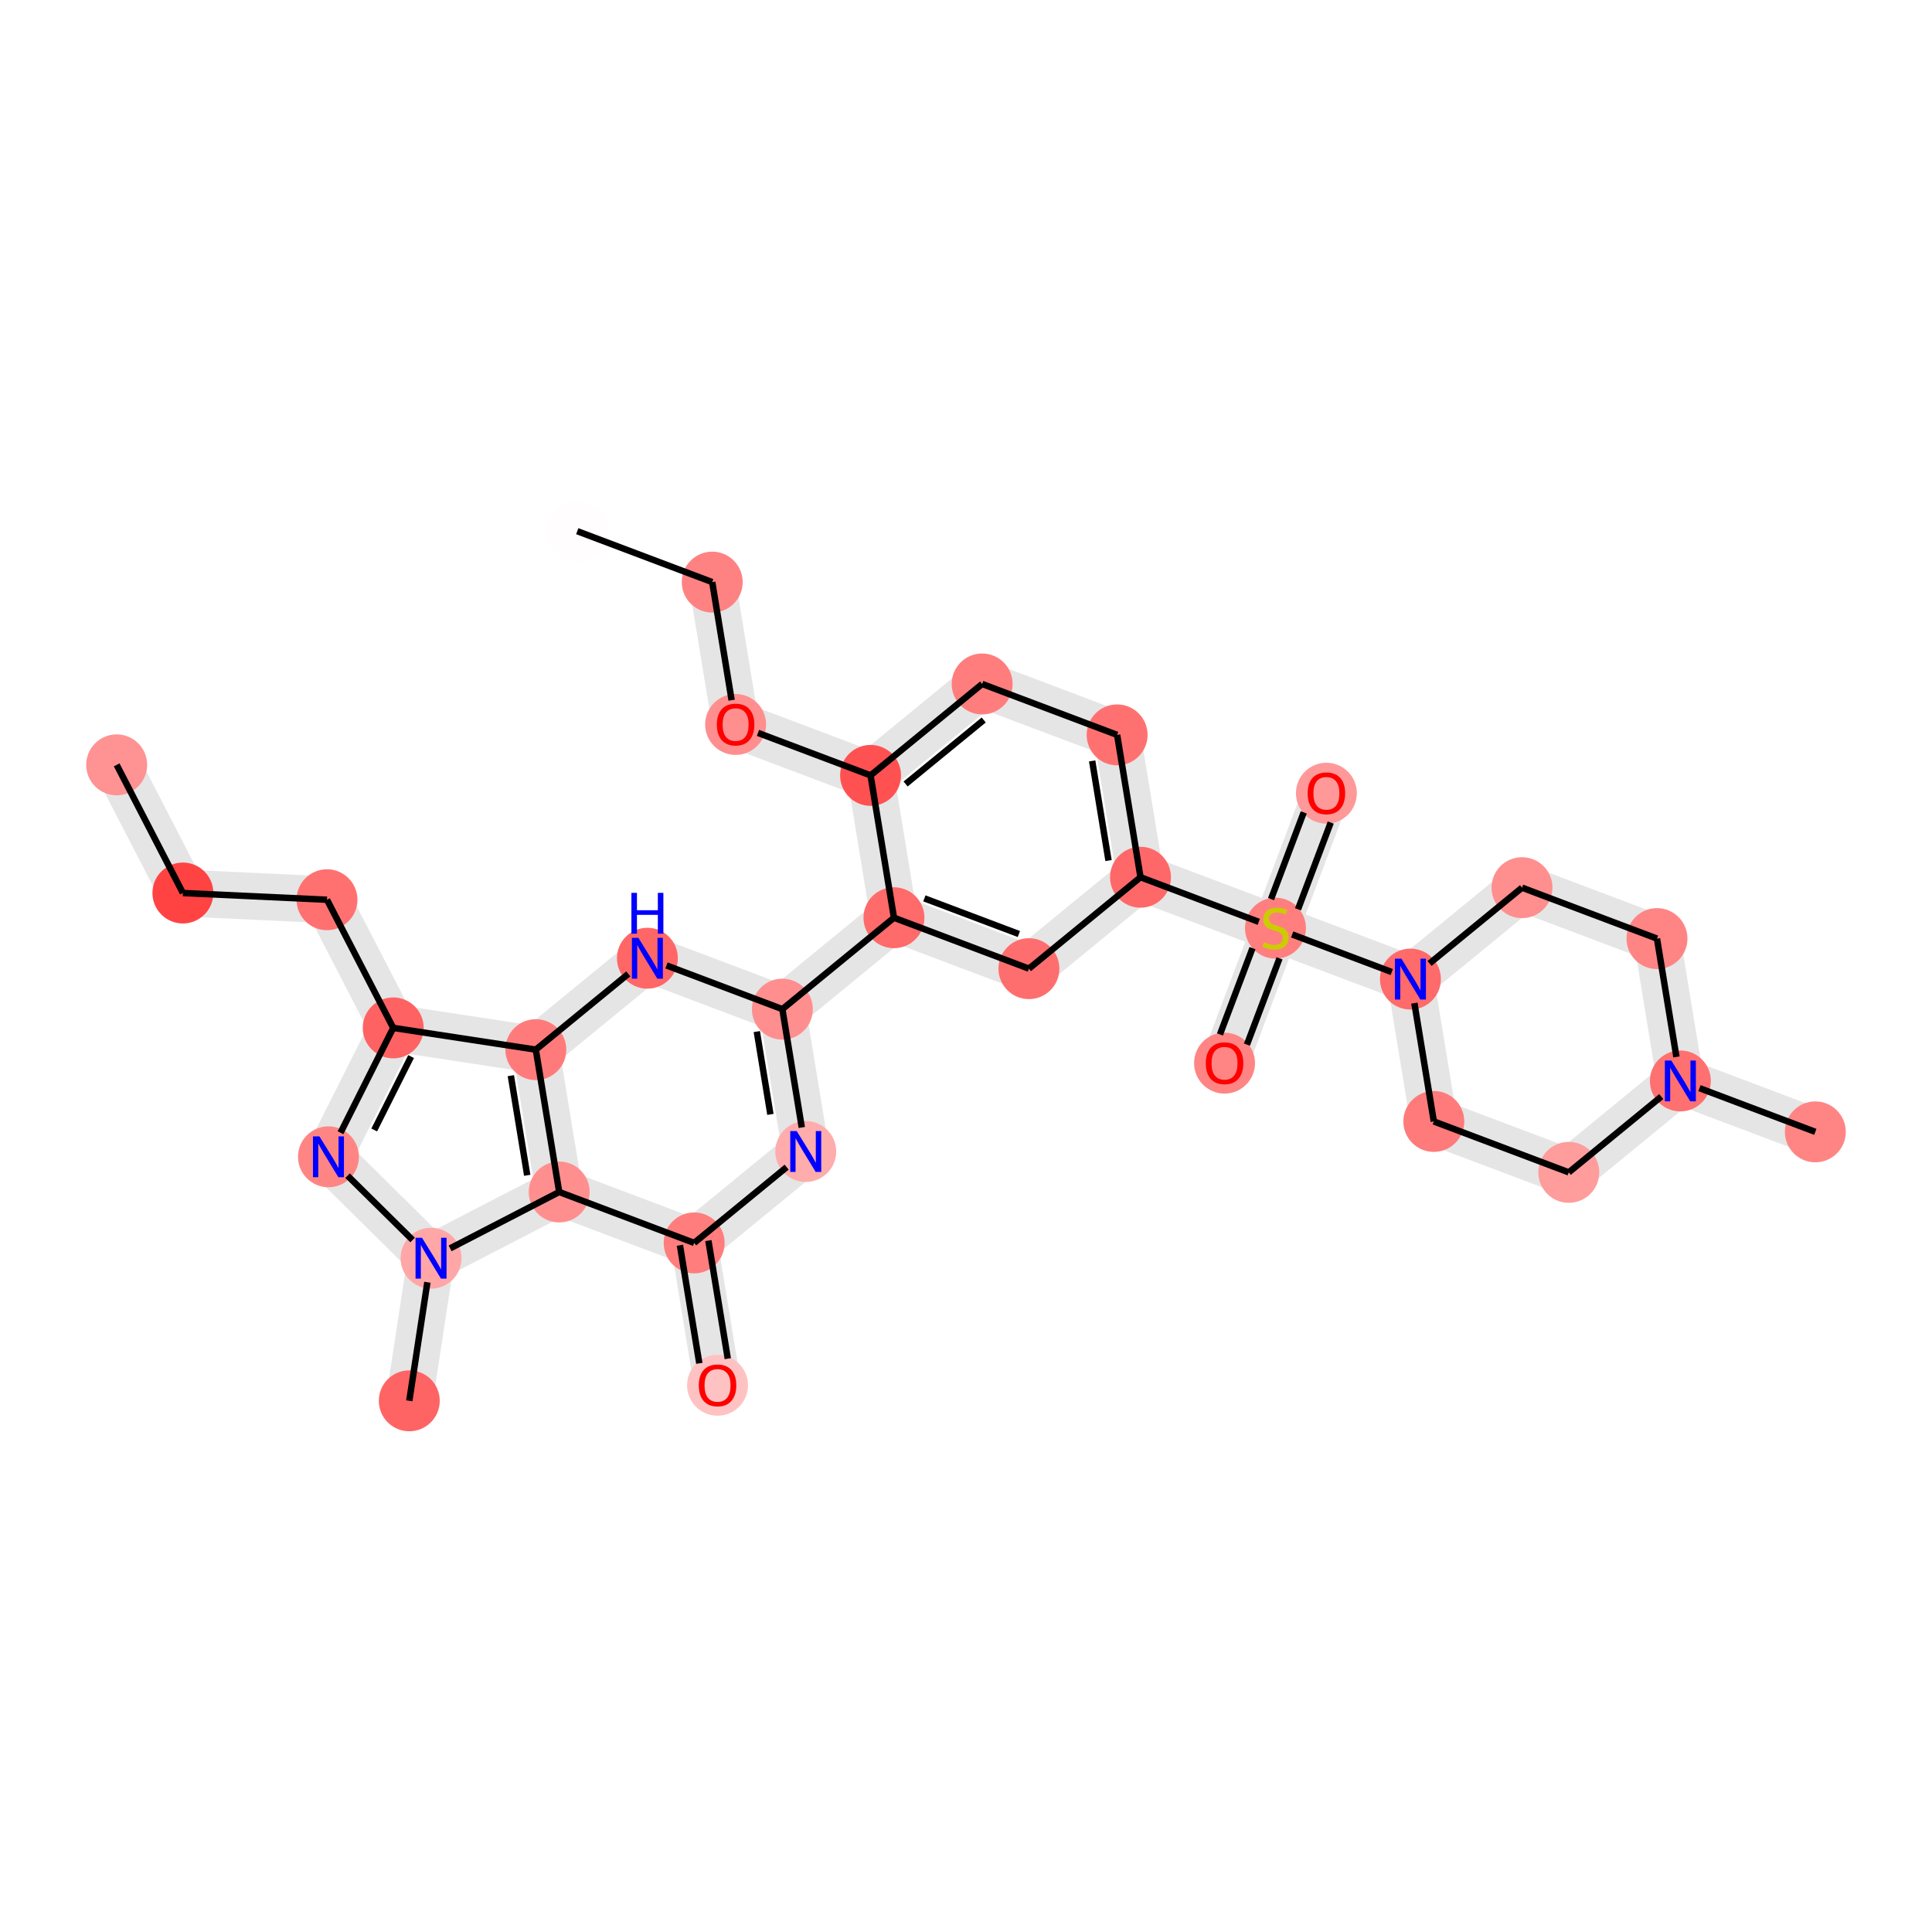 <?xml version='1.0' encoding='iso-8859-1'?>
<svg version='1.1' baseProfile='full'
              xmlns='http://www.w3.org/2000/svg'
                      xmlns:rdkit='http://www.rdkit.org/xml'
                      xmlns:xlink='http://www.w3.org/1999/xlink'
                  xml:space='preserve'
width='600px' height='600px' viewBox='0 0 600 600'>
<!-- END OF HEADER -->
<rect style='opacity:1.0;fill:#FFFFFF;stroke:none' width='600' height='600' x='0' y='0'> </rect>
<path d='M 30.661,240.411 L 51.227,280.211 L 62.37,274.453 L 41.804,234.653 Z' style='fill:#E5E5E5;fill-rule:evenodd;fill-opacity:1;stroke:#E5E5E5;stroke-width:2.0px;stroke-linecap:butt;stroke-linejoin:miter;stroke-opacity:1;' />
<path d='M 56.506,283.597 L 101.257,285.686 L 101.842,273.156 L 57.091,271.067 Z' style='fill:#E5E5E5;fill-rule:evenodd;fill-opacity:1;stroke:#E5E5E5;stroke-width:2.0px;stroke-linecap:butt;stroke-linejoin:miter;stroke-opacity:1;' />
<path d='M 95.977,282.3 L 116.543,322.1 L 127.687,316.342 L 107.121,276.542 Z' style='fill:#E5E5E5;fill-rule:evenodd;fill-opacity:1;stroke:#E5E5E5;stroke-width:2.0px;stroke-linecap:butt;stroke-linejoin:miter;stroke-opacity:1;' />
<path d='M 116.511,316.405 L 96.4,356.437 L 107.609,362.068 L 127.72,322.036 Z' style='fill:#E5E5E5;fill-rule:evenodd;fill-opacity:1;stroke:#E5E5E5;stroke-width:2.0px;stroke-linecap:butt;stroke-linejoin:miter;stroke-opacity:1;' />
<path d='M 97.595,363.713 L 129.454,395.209 L 138.273,386.289 L 106.414,354.793 Z' style='fill:#E5E5E5;fill-rule:evenodd;fill-opacity:1;stroke:#E5E5E5;stroke-width:2.0px;stroke-linecap:butt;stroke-linejoin:miter;stroke-opacity:1;' />
<path d='M 127.663,389.803 L 120.908,434.09 L 133.308,435.982 L 140.063,391.695 Z' style='fill:#E5E5E5;fill-rule:evenodd;fill-opacity:1;stroke:#E5E5E5;stroke-width:2.0px;stroke-linecap:butt;stroke-linejoin:miter;stroke-opacity:1;' />
<path d='M 136.742,396.321 L 176.542,375.755 L 170.784,364.611 L 130.984,385.177 Z' style='fill:#E5E5E5;fill-rule:evenodd;fill-opacity:1;stroke:#E5E5E5;stroke-width:2.0px;stroke-linecap:butt;stroke-linejoin:miter;stroke-opacity:1;' />
<path d='M 171.449,376.051 L 213.363,391.867 L 217.792,380.131 L 175.877,364.315 Z' style='fill:#E5E5E5;fill-rule:evenodd;fill-opacity:1;stroke:#E5E5E5;stroke-width:2.0px;stroke-linecap:butt;stroke-linejoin:miter;stroke-opacity:1;' />
<path d='M 209.389,387.015 L 216.649,431.222 L 229.027,429.189 L 221.767,384.982 Z' style='fill:#E5E5E5;fill-rule:evenodd;fill-opacity:1;stroke:#E5E5E5;stroke-width:2.0px;stroke-linecap:butt;stroke-linejoin:miter;stroke-opacity:1;' />
<path d='M 219.552,390.85 L 254.206,362.459 L 246.257,352.756 L 211.603,381.147 Z' style='fill:#E5E5E5;fill-rule:evenodd;fill-opacity:1;stroke:#E5E5E5;stroke-width:2.0px;stroke-linecap:butt;stroke-linejoin:miter;stroke-opacity:1;' />
<path d='M 256.421,356.591 L 249.16,312.384 L 236.782,314.417 L 244.043,358.624 Z' style='fill:#E5E5E5;fill-rule:evenodd;fill-opacity:1;stroke:#E5E5E5;stroke-width:2.0px;stroke-linecap:butt;stroke-linejoin:miter;stroke-opacity:1;' />
<path d='M 246.946,318.252 L 281.6,289.861 L 273.65,280.157 L 238.996,308.549 Z' style='fill:#E5E5E5;fill-rule:evenodd;fill-opacity:1;stroke:#E5E5E5;stroke-width:2.0px;stroke-linecap:butt;stroke-linejoin:miter;stroke-opacity:1;' />
<path d='M 275.411,290.877 L 317.326,306.693 L 321.754,294.957 L 279.839,279.141 Z' style='fill:#E5E5E5;fill-rule:evenodd;fill-opacity:1;stroke:#E5E5E5;stroke-width:2.0px;stroke-linecap:butt;stroke-linejoin:miter;stroke-opacity:1;' />
<path d='M 323.515,305.676 L 358.169,277.285 L 350.219,267.582 L 315.565,295.973 Z' style='fill:#E5E5E5;fill-rule:evenodd;fill-opacity:1;stroke:#E5E5E5;stroke-width:2.0px;stroke-linecap:butt;stroke-linejoin:miter;stroke-opacity:1;' />
<path d='M 351.98,278.301 L 393.894,294.117 L 398.323,282.381 L 356.408,266.565 Z' style='fill:#E5E5E5;fill-rule:evenodd;fill-opacity:1;stroke:#E5E5E5;stroke-width:2.0px;stroke-linecap:butt;stroke-linejoin:miter;stroke-opacity:1;' />
<path d='M 401.977,290.463 L 417.792,248.548 L 406.056,244.12 L 390.24,286.035 Z' style='fill:#E5E5E5;fill-rule:evenodd;fill-opacity:1;stroke:#E5E5E5;stroke-width:2.0px;stroke-linecap:butt;stroke-linejoin:miter;stroke-opacity:1;' />
<path d='M 390.24,286.035 L 374.425,327.949 L 386.161,332.378 L 401.977,290.463 Z' style='fill:#E5E5E5;fill-rule:evenodd;fill-opacity:1;stroke:#E5E5E5;stroke-width:2.0px;stroke-linecap:butt;stroke-linejoin:miter;stroke-opacity:1;' />
<path d='M 393.894,294.117 L 435.809,309.932 L 440.237,298.196 L 398.323,282.381 Z' style='fill:#E5E5E5;fill-rule:evenodd;fill-opacity:1;stroke:#E5E5E5;stroke-width:2.0px;stroke-linecap:butt;stroke-linejoin:miter;stroke-opacity:1;' />
<path d='M 431.834,305.081 L 439.095,349.288 L 451.473,347.255 L 444.212,303.048 Z' style='fill:#E5E5E5;fill-rule:evenodd;fill-opacity:1;stroke:#E5E5E5;stroke-width:2.0px;stroke-linecap:butt;stroke-linejoin:miter;stroke-opacity:1;' />
<path d='M 443.07,354.139 L 484.984,369.955 L 489.413,358.219 L 447.498,342.403 Z' style='fill:#E5E5E5;fill-rule:evenodd;fill-opacity:1;stroke:#E5E5E5;stroke-width:2.0px;stroke-linecap:butt;stroke-linejoin:miter;stroke-opacity:1;' />
<path d='M 491.173,368.939 L 525.827,340.547 L 517.878,330.844 L 483.224,359.235 Z' style='fill:#E5E5E5;fill-rule:evenodd;fill-opacity:1;stroke:#E5E5E5;stroke-width:2.0px;stroke-linecap:butt;stroke-linejoin:miter;stroke-opacity:1;' />
<path d='M 519.639,341.564 L 561.553,357.379 L 565.982,345.643 L 524.067,329.828 Z' style='fill:#E5E5E5;fill-rule:evenodd;fill-opacity:1;stroke:#E5E5E5;stroke-width:2.0px;stroke-linecap:butt;stroke-linejoin:miter;stroke-opacity:1;' />
<path d='M 528.042,334.679 L 520.781,290.472 L 508.403,292.505 L 515.664,336.712 Z' style='fill:#E5E5E5;fill-rule:evenodd;fill-opacity:1;stroke:#E5E5E5;stroke-width:2.0px;stroke-linecap:butt;stroke-linejoin:miter;stroke-opacity:1;' />
<path d='M 516.806,285.621 L 474.892,269.805 L 470.463,281.541 L 512.378,297.357 Z' style='fill:#E5E5E5;fill-rule:evenodd;fill-opacity:1;stroke:#E5E5E5;stroke-width:2.0px;stroke-linecap:butt;stroke-linejoin:miter;stroke-opacity:1;' />
<path d='M 360.383,271.417 L 353.122,227.21 L 340.744,229.243 L 348.005,273.45 Z' style='fill:#E5E5E5;fill-rule:evenodd;fill-opacity:1;stroke:#E5E5E5;stroke-width:2.0px;stroke-linecap:butt;stroke-linejoin:miter;stroke-opacity:1;' />
<path d='M 349.147,222.358 L 307.233,206.543 L 302.804,218.279 L 344.719,234.094 Z' style='fill:#E5E5E5;fill-rule:evenodd;fill-opacity:1;stroke:#E5E5E5;stroke-width:2.0px;stroke-linecap:butt;stroke-linejoin:miter;stroke-opacity:1;' />
<path d='M 301.044,207.559 L 266.39,235.95 L 274.339,245.654 L 308.993,217.262 Z' style='fill:#E5E5E5;fill-rule:evenodd;fill-opacity:1;stroke:#E5E5E5;stroke-width:2.0px;stroke-linecap:butt;stroke-linejoin:miter;stroke-opacity:1;' />
<path d='M 272.579,234.934 L 230.664,219.118 L 226.235,230.854 L 268.15,246.67 Z' style='fill:#E5E5E5;fill-rule:evenodd;fill-opacity:1;stroke:#E5E5E5;stroke-width:2.0px;stroke-linecap:butt;stroke-linejoin:miter;stroke-opacity:1;' />
<path d='M 234.639,223.97 L 227.378,179.763 L 215,181.796 L 222.261,226.003 Z' style='fill:#E5E5E5;fill-rule:evenodd;fill-opacity:1;stroke:#E5E5E5;stroke-width:2.0px;stroke-linecap:butt;stroke-linejoin:miter;stroke-opacity:1;' />
<path d='M 245.185,307.532 L 203.27,291.717 L 198.842,303.453 L 240.757,319.268 Z' style='fill:#E5E5E5;fill-rule:evenodd;fill-opacity:1;stroke:#E5E5E5;stroke-width:2.0px;stroke-linecap:butt;stroke-linejoin:miter;stroke-opacity:1;' />
<path d='M 197.081,292.733 L 162.427,321.125 L 170.377,330.828 L 205.031,302.436 Z' style='fill:#E5E5E5;fill-rule:evenodd;fill-opacity:1;stroke:#E5E5E5;stroke-width:2.0px;stroke-linecap:butt;stroke-linejoin:miter;stroke-opacity:1;' />
<path d='M 167.348,319.776 L 123.061,313.021 L 121.169,325.421 L 165.456,332.176 Z' style='fill:#E5E5E5;fill-rule:evenodd;fill-opacity:1;stroke:#E5E5E5;stroke-width:2.0px;stroke-linecap:butt;stroke-linejoin:miter;stroke-opacity:1;' />
<path d='M 160.213,326.993 L 167.474,371.2 L 179.852,369.167 L 172.591,324.96 Z' style='fill:#E5E5E5;fill-rule:evenodd;fill-opacity:1;stroke:#E5E5E5;stroke-width:2.0px;stroke-linecap:butt;stroke-linejoin:miter;stroke-opacity:1;' />
<path d='M 264.175,241.818 L 271.436,286.025 L 283.814,283.992 L 276.553,239.785 Z' style='fill:#E5E5E5;fill-rule:evenodd;fill-opacity:1;stroke:#E5E5E5;stroke-width:2.0px;stroke-linecap:butt;stroke-linejoin:miter;stroke-opacity:1;' />
<path d='M 468.703,270.821 L 434.048,299.213 L 441.998,308.916 L 476.652,280.525 Z' style='fill:#E5E5E5;fill-rule:evenodd;fill-opacity:1;stroke:#E5E5E5;stroke-width:2.0px;stroke-linecap:butt;stroke-linejoin:miter;stroke-opacity:1;' />
<ellipse cx='36.233' cy='237.532' rx='8.96' ry='8.96'  style='fill:#FF9292;fill-rule:evenodd;stroke:#FF9292;stroke-width:1.0px;stroke-linecap:butt;stroke-linejoin:miter;stroke-opacity:1' />
<ellipse cx='250.232' cy='357.607' rx='8.96' ry='8.96'  style='fill:#FFACAC;fill-rule:evenodd;stroke:#FFACAC;stroke-width:1.0px;stroke-linecap:butt;stroke-linejoin:miter;stroke-opacity:1' />
<ellipse cx='277.625' cy='285.009' rx='8.96' ry='8.96'  style='fill:#FF6A6A;fill-rule:evenodd;stroke:#FF6A6A;stroke-width:1.0px;stroke-linecap:butt;stroke-linejoin:miter;stroke-opacity:1' />
<ellipse cx='346.933' cy='228.226' rx='8.96' ry='8.96'  style='fill:#FF7171;fill-rule:evenodd;stroke:#FF7171;stroke-width:1.0px;stroke-linecap:butt;stroke-linejoin:miter;stroke-opacity:1' />
<ellipse cx='438.023' cy='304.064' rx='8.96' ry='8.96'  style='fill:#FF6A6A;fill-rule:evenodd;stroke:#FF6A6A;stroke-width:1.0px;stroke-linecap:butt;stroke-linejoin:miter;stroke-opacity:1' />
<ellipse cx='201.056' cy='297.585' rx='8.96' ry='8.96'  style='fill:#FF6767;fill-rule:evenodd;stroke:#FF6767;stroke-width:1.0px;stroke-linecap:butt;stroke-linejoin:miter;stroke-opacity:1' />
<ellipse cx='122.115' cy='319.221' rx='8.96' ry='8.96'  style='fill:#FF6262;fill-rule:evenodd;stroke:#FF6262;stroke-width:1.0px;stroke-linecap:butt;stroke-linejoin:miter;stroke-opacity:1' />
<ellipse cx='228.45' cy='224.986' rx='8.96' ry='8.96'  style='fill:#FF8E8E;fill-rule:evenodd;stroke:#FF8E8E;stroke-width:1.0px;stroke-linecap:butt;stroke-linejoin:miter;stroke-opacity:1' />
<ellipse cx='305.018' cy='212.411' rx='8.96' ry='8.96'  style='fill:#FF7D7D;fill-rule:evenodd;stroke:#FF7D7D;stroke-width:1.0px;stroke-linecap:butt;stroke-linejoin:miter;stroke-opacity:1' />
<ellipse cx='102.005' cy='359.253' rx='8.96' ry='8.96'  style='fill:#FF8585;fill-rule:evenodd;stroke:#FF8585;stroke-width:1.0px;stroke-linecap:butt;stroke-linejoin:miter;stroke-opacity:1' />
<ellipse cx='380.293' cy='330.163' rx='8.96' ry='8.96'  style='fill:#FF8484;fill-rule:evenodd;stroke:#FF8484;stroke-width:1.0px;stroke-linecap:butt;stroke-linejoin:miter;stroke-opacity:1' />
<ellipse cx='563.767' cy='351.511' rx='8.96' ry='8.96'  style='fill:#FF8585;fill-rule:evenodd;stroke:#FF8585;stroke-width:1.0px;stroke-linecap:butt;stroke-linejoin:miter;stroke-opacity:1' />
<ellipse cx='472.677' cy='275.673' rx='8.96' ry='8.96'  style='fill:#FF8E8E;fill-rule:evenodd;stroke:#FF8E8E;stroke-width:1.0px;stroke-linecap:butt;stroke-linejoin:miter;stroke-opacity:1' />
<ellipse cx='222.838' cy='430.206' rx='8.96' ry='8.96'  style='fill:#FFC2C2;fill-rule:evenodd;stroke:#FFC2C2;stroke-width:1.0px;stroke-linecap:butt;stroke-linejoin:miter;stroke-opacity:1' />
<ellipse cx='521.853' cy='335.696' rx='8.96' ry='8.96'  style='fill:#FF7070;fill-rule:evenodd;stroke:#FF7070;stroke-width:1.0px;stroke-linecap:butt;stroke-linejoin:miter;stroke-opacity:1' />
<ellipse cx='166.402' cy='325.976' rx='8.96' ry='8.96'  style='fill:#FF7B7B;fill-rule:evenodd;stroke:#FF7B7B;stroke-width:1.0px;stroke-linecap:butt;stroke-linejoin:miter;stroke-opacity:1' />
<ellipse cx='133.863' cy='390.749' rx='8.96' ry='8.96'  style='fill:#FFA7A7;fill-rule:evenodd;stroke:#FFA7A7;stroke-width:1.0px;stroke-linecap:butt;stroke-linejoin:miter;stroke-opacity:1' />
<ellipse cx='127.108' cy='435.036' rx='8.96' ry='8.96'  style='fill:#FF6464;fill-rule:evenodd;stroke:#FF6464;stroke-width:1.0px;stroke-linecap:butt;stroke-linejoin:miter;stroke-opacity:1' />
<ellipse cx='179.274' cy='164.964' rx='8.96' ry='8.96'  style='fill:#FFFDFD;fill-rule:evenodd;stroke:#FFFDFD;stroke-width:1.0px;stroke-linecap:butt;stroke-linejoin:miter;stroke-opacity:1' />
<ellipse cx='396.109' cy='288.249' rx='8.96' ry='8.96'  style='fill:#FF7F7F;fill-rule:evenodd;stroke:#FF7F7F;stroke-width:1.0px;stroke-linecap:butt;stroke-linejoin:miter;stroke-opacity:1' />
<ellipse cx='319.54' cy='300.825' rx='8.96' ry='8.96'  style='fill:#FF6E6E;fill-rule:evenodd;stroke:#FF6E6E;stroke-width:1.0px;stroke-linecap:butt;stroke-linejoin:miter;stroke-opacity:1' />
<ellipse cx='221.189' cy='180.779' rx='8.96' ry='8.96'  style='fill:#FF8282;fill-rule:evenodd;stroke:#FF8282;stroke-width:1.0px;stroke-linecap:butt;stroke-linejoin:miter;stroke-opacity:1' />
<ellipse cx='101.549' cy='279.421' rx='8.96' ry='8.96'  style='fill:#FF7171;fill-rule:evenodd;stroke:#FF7171;stroke-width:1.0px;stroke-linecap:butt;stroke-linejoin:miter;stroke-opacity:1' />
<ellipse cx='354.194' cy='272.433' rx='8.96' ry='8.96'  style='fill:#FF6868;fill-rule:evenodd;stroke:#FF6868;stroke-width:1.0px;stroke-linecap:butt;stroke-linejoin:miter;stroke-opacity:1' />
<ellipse cx='411.924' cy='246.334' rx='8.96' ry='8.96'  style='fill:#FF9999;fill-rule:evenodd;stroke:#FF9999;stroke-width:1.0px;stroke-linecap:butt;stroke-linejoin:miter;stroke-opacity:1' />
<ellipse cx='173.663' cy='370.183' rx='8.96' ry='8.96'  style='fill:#FF8F8F;fill-rule:evenodd;stroke:#FF8F8F;stroke-width:1.0px;stroke-linecap:butt;stroke-linejoin:miter;stroke-opacity:1' />
<ellipse cx='215.578' cy='385.999' rx='8.96' ry='8.96'  style='fill:#FF7D7D;fill-rule:evenodd;stroke:#FF7D7D;stroke-width:1.0px;stroke-linecap:butt;stroke-linejoin:miter;stroke-opacity:1' />
<ellipse cx='514.592' cy='291.489' rx='8.96' ry='8.96'  style='fill:#FF8484;fill-rule:evenodd;stroke:#FF8484;stroke-width:1.0px;stroke-linecap:butt;stroke-linejoin:miter;stroke-opacity:1' />
<ellipse cx='487.199' cy='364.087' rx='8.96' ry='8.96'  style='fill:#FF9C9C;fill-rule:evenodd;stroke:#FF9C9C;stroke-width:1.0px;stroke-linecap:butt;stroke-linejoin:miter;stroke-opacity:1' />
<ellipse cx='242.971' cy='313.4' rx='8.96' ry='8.96'  style='fill:#FF8E8E;fill-rule:evenodd;stroke:#FF8E8E;stroke-width:1.0px;stroke-linecap:butt;stroke-linejoin:miter;stroke-opacity:1' />
<ellipse cx='56.799' cy='277.332' rx='8.96' ry='8.96'  style='fill:#FF4343;fill-rule:evenodd;stroke:#FF4343;stroke-width:1.0px;stroke-linecap:butt;stroke-linejoin:miter;stroke-opacity:1' />
<ellipse cx='445.284' cy='348.271' rx='8.96' ry='8.96'  style='fill:#FF7A7A;fill-rule:evenodd;stroke:#FF7A7A;stroke-width:1.0px;stroke-linecap:butt;stroke-linejoin:miter;stroke-opacity:1' />
<ellipse cx='270.364' cy='240.802' rx='8.96' ry='8.96'  style='fill:#FF5151;fill-rule:evenodd;stroke:#FF5151;stroke-width:1.0px;stroke-linecap:butt;stroke-linejoin:miter;stroke-opacity:1' />
<path class='bond-0 atom-0 atom-30' d='M 36.233,237.532 L 56.799,277.332' style='fill:none;fill-rule:evenodd;stroke:#000000;stroke-width:2.0px;stroke-linecap:butt;stroke-linejoin:miter;stroke-opacity:1' />
<path class='bond-9 atom-26 atom-1' d='M 215.578,385.999 L 244.3,362.467' style='fill:none;fill-rule:evenodd;stroke:#000000;stroke-width:2.0px;stroke-linecap:butt;stroke-linejoin:miter;stroke-opacity:1' />
<path class='bond-10 atom-1 atom-29' d='M 249.006,350.144 L 242.971,313.4' style='fill:none;fill-rule:evenodd;stroke:#000000;stroke-width:2.0px;stroke-linecap:butt;stroke-linejoin:miter;stroke-opacity:1' />
<path class='bond-10 atom-1 atom-29' d='M 239.259,346.084 L 235.035,320.364' style='fill:none;fill-rule:evenodd;stroke:#000000;stroke-width:2.0px;stroke-linecap:butt;stroke-linejoin:miter;stroke-opacity:1' />
<path class='bond-11 atom-29 atom-2' d='M 242.971,313.4 L 277.625,285.009' style='fill:none;fill-rule:evenodd;stroke:#000000;stroke-width:2.0px;stroke-linecap:butt;stroke-linejoin:miter;stroke-opacity:1' />
<path class='bond-12 atom-2 atom-20' d='M 277.625,285.009 L 319.54,300.825' style='fill:none;fill-rule:evenodd;stroke:#000000;stroke-width:2.0px;stroke-linecap:butt;stroke-linejoin:miter;stroke-opacity:1' />
<path class='bond-12 atom-2 atom-20' d='M 287.075,278.998 L 316.416,290.069' style='fill:none;fill-rule:evenodd;stroke:#000000;stroke-width:2.0px;stroke-linecap:butt;stroke-linejoin:miter;stroke-opacity:1' />
<path class='bond-34 atom-32 atom-2' d='M 270.364,240.802 L 277.625,285.009' style='fill:none;fill-rule:evenodd;stroke:#000000;stroke-width:2.0px;stroke-linecap:butt;stroke-linejoin:miter;stroke-opacity:1' />
<path class='bond-24 atom-23 atom-3' d='M 354.194,272.433 L 346.933,228.226' style='fill:none;fill-rule:evenodd;stroke:#000000;stroke-width:2.0px;stroke-linecap:butt;stroke-linejoin:miter;stroke-opacity:1' />
<path class='bond-24 atom-23 atom-3' d='M 344.263,267.254 L 339.181,236.309' style='fill:none;fill-rule:evenodd;stroke:#000000;stroke-width:2.0px;stroke-linecap:butt;stroke-linejoin:miter;stroke-opacity:1' />
<path class='bond-25 atom-3 atom-8' d='M 346.933,228.226 L 305.018,212.411' style='fill:none;fill-rule:evenodd;stroke:#000000;stroke-width:2.0px;stroke-linecap:butt;stroke-linejoin:miter;stroke-opacity:1' />
<path class='bond-17 atom-19 atom-4' d='M 401.296,290.206 L 432.23,301.879' style='fill:none;fill-rule:evenodd;stroke:#000000;stroke-width:2.0px;stroke-linecap:butt;stroke-linejoin:miter;stroke-opacity:1' />
<path class='bond-18 atom-4 atom-31' d='M 439.249,311.528 L 445.284,348.271' style='fill:none;fill-rule:evenodd;stroke:#000000;stroke-width:2.0px;stroke-linecap:butt;stroke-linejoin:miter;stroke-opacity:1' />
<path class='bond-35 atom-12 atom-4' d='M 472.677,275.673 L 443.955,299.205' style='fill:none;fill-rule:evenodd;stroke:#000000;stroke-width:2.0px;stroke-linecap:butt;stroke-linejoin:miter;stroke-opacity:1' />
<path class='bond-30 atom-29 atom-5' d='M 242.971,313.4 L 206.988,299.823' style='fill:none;fill-rule:evenodd;stroke:#000000;stroke-width:2.0px;stroke-linecap:butt;stroke-linejoin:miter;stroke-opacity:1' />
<path class='bond-31 atom-5 atom-15' d='M 195.125,302.444 L 166.402,325.976' style='fill:none;fill-rule:evenodd;stroke:#000000;stroke-width:2.0px;stroke-linecap:butt;stroke-linejoin:miter;stroke-opacity:1' />
<path class='bond-2 atom-22 atom-6' d='M 101.549,279.421 L 122.115,319.221' style='fill:none;fill-rule:evenodd;stroke:#000000;stroke-width:2.0px;stroke-linecap:butt;stroke-linejoin:miter;stroke-opacity:1' />
<path class='bond-3 atom-6 atom-9' d='M 122.115,319.221 L 105.754,351.789' style='fill:none;fill-rule:evenodd;stroke:#000000;stroke-width:2.0px;stroke-linecap:butt;stroke-linejoin:miter;stroke-opacity:1' />
<path class='bond-3 atom-6 atom-9' d='M 127.667,328.128 L 116.215,350.926' style='fill:none;fill-rule:evenodd;stroke:#000000;stroke-width:2.0px;stroke-linecap:butt;stroke-linejoin:miter;stroke-opacity:1' />
<path class='bond-32 atom-15 atom-6' d='M 166.402,325.976 L 122.115,319.221' style='fill:none;fill-rule:evenodd;stroke:#000000;stroke-width:2.0px;stroke-linecap:butt;stroke-linejoin:miter;stroke-opacity:1' />
<path class='bond-27 atom-32 atom-7' d='M 270.364,240.802 L 235.394,227.606' style='fill:none;fill-rule:evenodd;stroke:#000000;stroke-width:2.0px;stroke-linecap:butt;stroke-linejoin:miter;stroke-opacity:1' />
<path class='bond-28 atom-7 atom-21' d='M 227.212,217.451 L 221.189,180.779' style='fill:none;fill-rule:evenodd;stroke:#000000;stroke-width:2.0px;stroke-linecap:butt;stroke-linejoin:miter;stroke-opacity:1' />
<path class='bond-26 atom-8 atom-32' d='M 305.018,212.411 L 270.364,240.802' style='fill:none;fill-rule:evenodd;stroke:#000000;stroke-width:2.0px;stroke-linecap:butt;stroke-linejoin:miter;stroke-opacity:1' />
<path class='bond-26 atom-8 atom-32' d='M 305.499,223.6 L 281.241,243.474' style='fill:none;fill-rule:evenodd;stroke:#000000;stroke-width:2.0px;stroke-linecap:butt;stroke-linejoin:miter;stroke-opacity:1' />
<path class='bond-4 atom-9 atom-16' d='M 107.936,365.117 L 128.14,385.091' style='fill:none;fill-rule:evenodd;stroke:#000000;stroke-width:2.0px;stroke-linecap:butt;stroke-linejoin:miter;stroke-opacity:1' />
<path class='bond-16 atom-19 atom-10' d='M 388.979,294.453 L 378.866,321.255' style='fill:none;fill-rule:evenodd;stroke:#000000;stroke-width:2.0px;stroke-linecap:butt;stroke-linejoin:miter;stroke-opacity:1' />
<path class='bond-16 atom-19 atom-10' d='M 397.362,297.616 L 387.249,324.418' style='fill:none;fill-rule:evenodd;stroke:#000000;stroke-width:2.0px;stroke-linecap:butt;stroke-linejoin:miter;stroke-opacity:1' />
<path class='bond-21 atom-14 atom-11' d='M 527.784,337.934 L 563.767,351.511' style='fill:none;fill-rule:evenodd;stroke:#000000;stroke-width:2.0px;stroke-linecap:butt;stroke-linejoin:miter;stroke-opacity:1' />
<path class='bond-23 atom-27 atom-12' d='M 514.592,291.489 L 472.677,275.673' style='fill:none;fill-rule:evenodd;stroke:#000000;stroke-width:2.0px;stroke-linecap:butt;stroke-linejoin:miter;stroke-opacity:1' />
<path class='bond-8 atom-26 atom-13' d='M 211.157,386.725 L 217.18,423.397' style='fill:none;fill-rule:evenodd;stroke:#000000;stroke-width:2.0px;stroke-linecap:butt;stroke-linejoin:miter;stroke-opacity:1' />
<path class='bond-8 atom-26 atom-13' d='M 219.998,385.273 L 226.021,421.945' style='fill:none;fill-rule:evenodd;stroke:#000000;stroke-width:2.0px;stroke-linecap:butt;stroke-linejoin:miter;stroke-opacity:1' />
<path class='bond-20 atom-28 atom-14' d='M 487.199,364.087 L 515.921,340.555' style='fill:none;fill-rule:evenodd;stroke:#000000;stroke-width:2.0px;stroke-linecap:butt;stroke-linejoin:miter;stroke-opacity:1' />
<path class='bond-22 atom-14 atom-27' d='M 520.627,328.232 L 514.592,291.489' style='fill:none;fill-rule:evenodd;stroke:#000000;stroke-width:2.0px;stroke-linecap:butt;stroke-linejoin:miter;stroke-opacity:1' />
<path class='bond-33 atom-15 atom-25' d='M 166.402,325.976 L 173.663,370.183' style='fill:none;fill-rule:evenodd;stroke:#000000;stroke-width:2.0px;stroke-linecap:butt;stroke-linejoin:miter;stroke-opacity:1' />
<path class='bond-33 atom-15 atom-25' d='M 158.65,334.059 L 163.732,365.004' style='fill:none;fill-rule:evenodd;stroke:#000000;stroke-width:2.0px;stroke-linecap:butt;stroke-linejoin:miter;stroke-opacity:1' />
<path class='bond-5 atom-16 atom-17' d='M 132.725,398.213 L 127.108,435.036' style='fill:none;fill-rule:evenodd;stroke:#000000;stroke-width:2.0px;stroke-linecap:butt;stroke-linejoin:miter;stroke-opacity:1' />
<path class='bond-6 atom-16 atom-25' d='M 139.795,387.684 L 173.663,370.183' style='fill:none;fill-rule:evenodd;stroke:#000000;stroke-width:2.0px;stroke-linecap:butt;stroke-linejoin:miter;stroke-opacity:1' />
<path class='bond-29 atom-21 atom-18' d='M 221.189,180.779 L 179.274,164.964' style='fill:none;fill-rule:evenodd;stroke:#000000;stroke-width:2.0px;stroke-linecap:butt;stroke-linejoin:miter;stroke-opacity:1' />
<path class='bond-14 atom-23 atom-19' d='M 354.194,272.433 L 390.921,286.291' style='fill:none;fill-rule:evenodd;stroke:#000000;stroke-width:2.0px;stroke-linecap:butt;stroke-linejoin:miter;stroke-opacity:1' />
<path class='bond-15 atom-19 atom-24' d='M 403.109,282.385 L 413.273,255.449' style='fill:none;fill-rule:evenodd;stroke:#000000;stroke-width:2.0px;stroke-linecap:butt;stroke-linejoin:miter;stroke-opacity:1' />
<path class='bond-15 atom-19 atom-24' d='M 394.727,279.222 L 404.89,252.286' style='fill:none;fill-rule:evenodd;stroke:#000000;stroke-width:2.0px;stroke-linecap:butt;stroke-linejoin:miter;stroke-opacity:1' />
<path class='bond-13 atom-20 atom-23' d='M 319.54,300.825 L 354.194,272.433' style='fill:none;fill-rule:evenodd;stroke:#000000;stroke-width:2.0px;stroke-linecap:butt;stroke-linejoin:miter;stroke-opacity:1' />
<path class='bond-1 atom-30 atom-22' d='M 56.799,277.332 L 101.549,279.421' style='fill:none;fill-rule:evenodd;stroke:#000000;stroke-width:2.0px;stroke-linecap:butt;stroke-linejoin:miter;stroke-opacity:1' />
<path class='bond-7 atom-25 atom-26' d='M 173.663,370.183 L 215.578,385.999' style='fill:none;fill-rule:evenodd;stroke:#000000;stroke-width:2.0px;stroke-linecap:butt;stroke-linejoin:miter;stroke-opacity:1' />
<path class='bond-19 atom-31 atom-28' d='M 445.284,348.271 L 487.199,364.087' style='fill:none;fill-rule:evenodd;stroke:#000000;stroke-width:2.0px;stroke-linecap:butt;stroke-linejoin:miter;stroke-opacity:1' />
<path  class='atom-1' d='M 247.427 351.264
L 251.585 357.984
Q 251.997 358.647, 252.66 359.847
Q 253.323 361.048, 253.359 361.12
L 253.359 351.264
L 255.043 351.264
L 255.043 363.951
L 253.305 363.951
L 248.843 356.604
Q 248.323 355.744, 247.768 354.758
Q 247.23 353.773, 247.069 353.468
L 247.069 363.951
L 245.42 363.951
L 245.42 351.264
L 247.427 351.264
' fill='#0000FF'/>
<path  class='atom-4' d='M 435.219 297.721
L 439.376 304.441
Q 439.788 305.104, 440.451 306.304
Q 441.114 307.505, 441.15 307.577
L 441.15 297.721
L 442.835 297.721
L 442.835 310.408
L 441.096 310.408
L 436.634 303.061
Q 436.115 302.201, 435.559 301.215
Q 435.022 300.23, 434.86 299.925
L 434.86 310.408
L 433.212 310.408
L 433.212 297.721
L 435.219 297.721
' fill='#0000FF'/>
<path  class='atom-5' d='M 198.252 291.241
L 202.409 297.961
Q 202.821 298.624, 203.484 299.825
Q 204.147 301.025, 204.183 301.097
L 204.183 291.241
L 205.868 291.241
L 205.868 303.928
L 204.129 303.928
L 199.667 296.581
Q 199.148 295.721, 198.592 294.736
Q 198.055 293.75, 197.893 293.445
L 197.893 303.928
L 196.245 303.928
L 196.245 291.241
L 198.252 291.241
' fill='#0000FF'/>
<path  class='atom-5' d='M 196.092 277.285
L 197.813 277.285
L 197.813 282.679
L 204.3 282.679
L 204.3 277.285
L 206.02 277.285
L 206.02 289.972
L 204.3 289.972
L 204.3 284.113
L 197.813 284.113
L 197.813 289.972
L 196.092 289.972
L 196.092 277.285
' fill='#0000FF'/>
<path  class='atom-7' d='M 222.626 225.022
Q 222.626 221.976, 224.131 220.273
Q 225.636 218.571, 228.45 218.571
Q 231.263 218.571, 232.768 220.273
Q 234.274 221.976, 234.274 225.022
Q 234.274 228.104, 232.75 229.861
Q 231.227 231.599, 228.45 231.599
Q 225.654 231.599, 224.131 229.861
Q 222.626 228.122, 222.626 225.022
M 228.45 230.165
Q 230.385 230.165, 231.424 228.875
Q 232.482 227.567, 232.482 225.022
Q 232.482 222.531, 231.424 221.277
Q 230.385 220.005, 228.45 220.005
Q 226.514 220.005, 225.457 221.259
Q 224.418 222.513, 224.418 225.022
Q 224.418 227.585, 225.457 228.875
Q 226.514 230.165, 228.45 230.165
' fill='#FF0000'/>
<path  class='atom-9' d='M 99.201 352.909
L 103.358 359.629
Q 103.77 360.292, 104.433 361.493
Q 105.096 362.693, 105.132 362.765
L 105.132 352.909
L 106.816 352.909
L 106.816 365.596
L 105.078 365.596
L 100.616 358.249
Q 100.096 357.389, 99.541 356.403
Q 99.003 355.418, 98.842 355.113
L 98.842 365.596
L 97.194 365.596
L 97.194 352.909
L 99.201 352.909
' fill='#0000FF'/>
<path  class='atom-10' d='M 374.469 330.199
Q 374.469 327.153, 375.974 325.451
Q 377.48 323.748, 380.293 323.748
Q 383.106 323.748, 384.612 325.451
Q 386.117 327.153, 386.117 330.199
Q 386.117 333.282, 384.594 335.038
Q 383.07 336.776, 380.293 336.776
Q 377.497 336.776, 375.974 335.038
Q 374.469 333.299, 374.469 330.199
M 380.293 335.342
Q 382.228 335.342, 383.268 334.052
Q 384.325 332.744, 384.325 330.199
Q 384.325 327.708, 383.268 326.454
Q 382.228 325.182, 380.293 325.182
Q 378.358 325.182, 377.3 326.436
Q 376.261 327.691, 376.261 330.199
Q 376.261 332.762, 377.3 334.052
Q 378.358 335.342, 380.293 335.342
' fill='#FF0000'/>
<path  class='atom-13' d='M 217.014 430.242
Q 217.014 427.195, 218.52 425.493
Q 220.025 423.791, 222.838 423.791
Q 225.652 423.791, 227.157 425.493
Q 228.662 427.195, 228.662 430.242
Q 228.662 433.324, 227.139 435.08
Q 225.616 436.818, 222.838 436.818
Q 220.043 436.818, 218.52 435.08
Q 217.014 433.342, 217.014 430.242
M 222.838 435.385
Q 224.774 435.385, 225.813 434.094
Q 226.87 432.786, 226.87 430.242
Q 226.87 427.751, 225.813 426.496
Q 224.774 425.224, 222.838 425.224
Q 220.903 425.224, 219.846 426.479
Q 218.806 427.733, 218.806 430.242
Q 218.806 432.804, 219.846 434.094
Q 220.903 435.385, 222.838 435.385
' fill='#FF0000'/>
<path  class='atom-14' d='M 519.048 329.352
L 523.206 336.072
Q 523.618 336.735, 524.281 337.936
Q 524.944 339.136, 524.98 339.208
L 524.98 329.352
L 526.664 329.352
L 526.664 342.039
L 524.926 342.039
L 520.464 334.692
Q 519.944 333.832, 519.389 332.846
Q 518.851 331.861, 518.69 331.556
L 518.69 342.039
L 517.041 342.039
L 517.041 329.352
L 519.048 329.352
' fill='#0000FF'/>
<path  class='atom-16' d='M 131.059 384.406
L 135.216 391.126
Q 135.628 391.789, 136.291 392.989
Q 136.954 394.19, 136.99 394.261
L 136.99 384.406
L 138.675 384.406
L 138.675 397.093
L 136.936 397.093
L 132.474 389.746
Q 131.955 388.886, 131.399 387.9
Q 130.862 386.914, 130.7 386.61
L 130.7 397.093
L 129.052 397.093
L 129.052 384.406
L 131.059 384.406
' fill='#0000FF'/>
<path  class='atom-19' d='M 392.525 292.603
Q 392.668 292.657, 393.259 292.908
Q 393.851 293.159, 394.496 293.32
Q 395.159 293.463, 395.804 293.463
Q 397.005 293.463, 397.703 292.89
Q 398.402 292.299, 398.402 291.277
Q 398.402 290.578, 398.044 290.148
Q 397.703 289.718, 397.166 289.485
Q 396.628 289.252, 395.732 288.983
Q 394.603 288.643, 393.922 288.32
Q 393.259 287.998, 392.775 287.317
Q 392.31 286.636, 392.31 285.489
Q 392.31 283.894, 393.385 282.909
Q 394.478 281.923, 396.628 281.923
Q 398.098 281.923, 399.764 282.622
L 399.352 284.002
Q 397.829 283.375, 396.682 283.375
Q 395.446 283.375, 394.765 283.894
Q 394.084 284.396, 394.102 285.274
Q 394.102 285.955, 394.442 286.367
Q 394.8 286.779, 395.302 287.012
Q 395.822 287.245, 396.682 287.514
Q 397.829 287.872, 398.51 288.231
Q 399.191 288.589, 399.675 289.324
Q 400.176 290.041, 400.176 291.277
Q 400.176 293.033, 398.994 293.983
Q 397.829 294.915, 395.876 294.915
Q 394.747 294.915, 393.886 294.664
Q 393.044 294.431, 392.041 294.019
L 392.525 292.603
' fill='#CCCC00'/>
<path  class='atom-24' d='M 406.1 246.37
Q 406.1 243.324, 407.605 241.621
Q 409.111 239.919, 411.924 239.919
Q 414.738 239.919, 416.243 241.621
Q 417.748 243.324, 417.748 246.37
Q 417.748 249.452, 416.225 251.208
Q 414.702 252.946, 411.924 252.946
Q 409.129 252.946, 407.605 251.208
Q 406.1 249.47, 406.1 246.37
M 411.924 251.513
Q 413.859 251.513, 414.899 250.223
Q 415.956 248.914, 415.956 246.37
Q 415.956 243.879, 414.899 242.625
Q 413.859 241.352, 411.924 241.352
Q 409.989 241.352, 408.932 242.607
Q 407.892 243.861, 407.892 246.37
Q 407.892 248.932, 408.932 250.223
Q 409.989 251.513, 411.924 251.513
' fill='#FF0000'/>
</svg>
